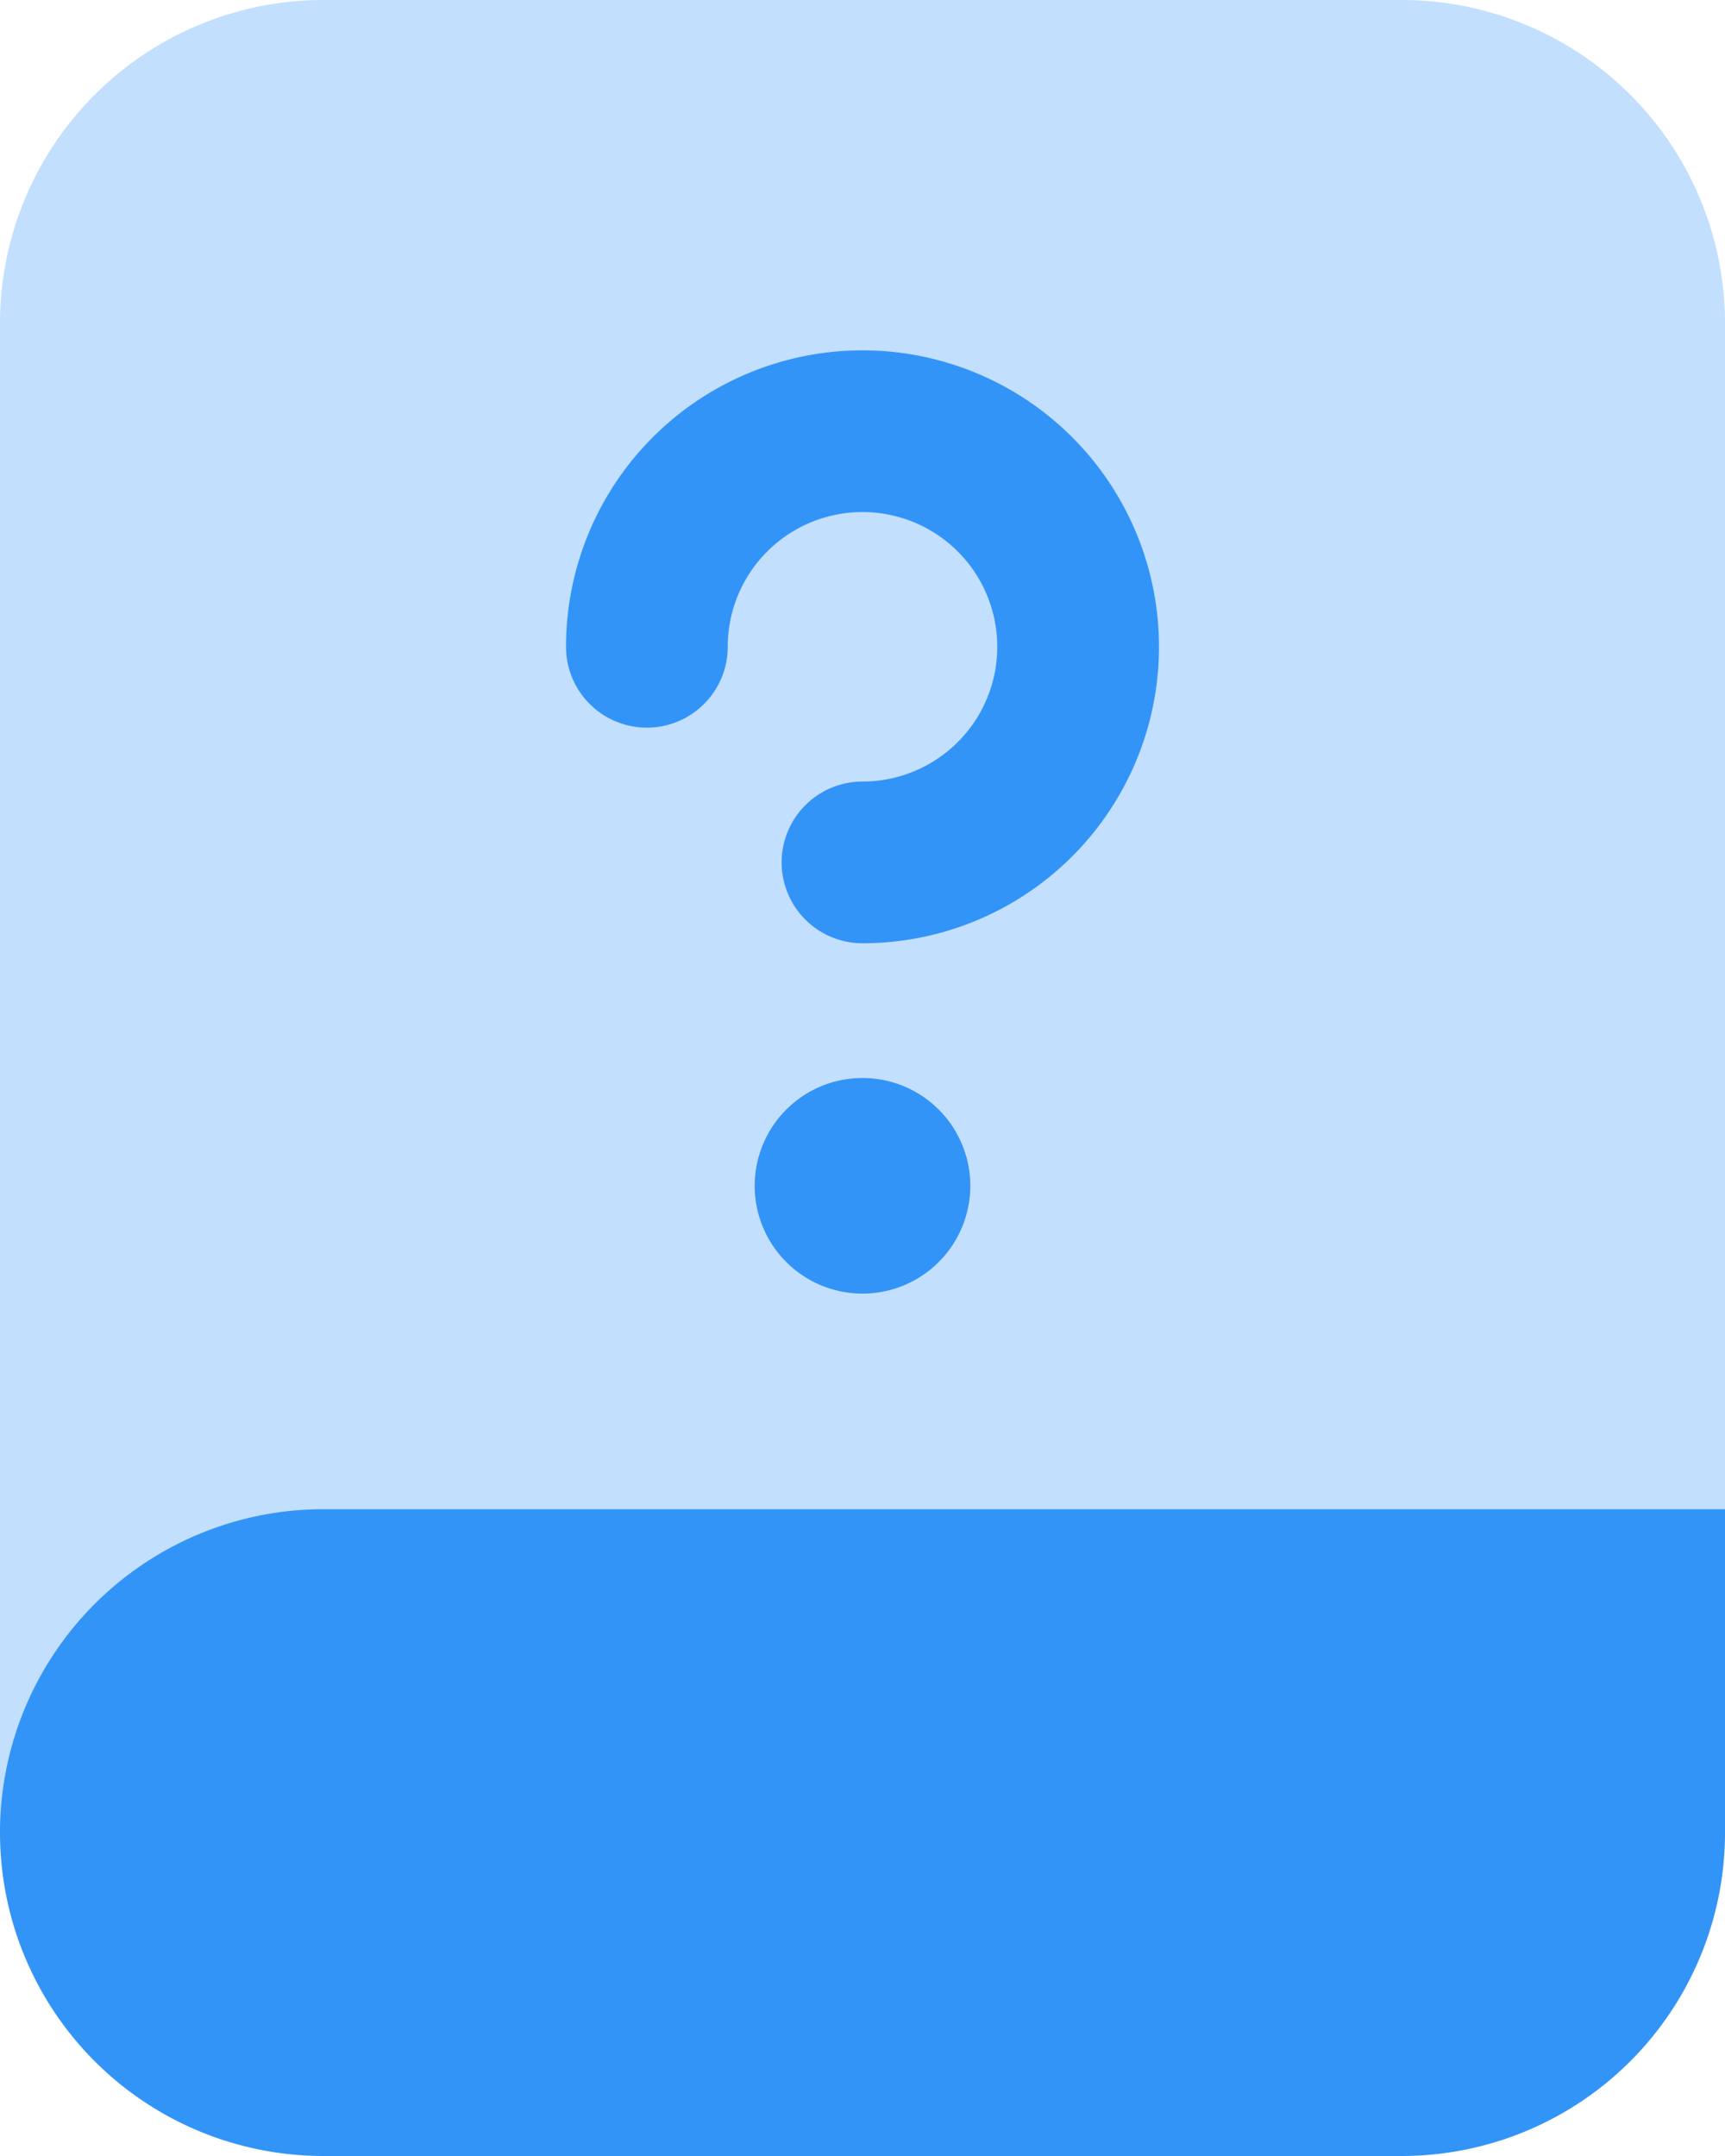<svg id="book-help" xmlns="http://www.w3.org/2000/svg" width="16" height="20" viewBox="0 0 16 20">
  <path id="Rectangle_696" data-name="Rectangle 696" d="M13,0H3A3,3,0,0,0,0,3V17H16V3A3,3,0,0,0,13,0Z" fill="#3394f8" opacity="0.3"/>
  <path id="Rectangle_549" data-name="Rectangle 549" d="M16,0H3A3,3,0,0,0,3,6H13a3,3,0,0,0,3-3Z" transform="translate(0 14)" fill="#3394f8"/>
  <path id="Ellipse_606_Stroke_" data-name="Ellipse 606 (Stroke)" d="M2.75,1.5A1.25,1.25,0,0,0,1.5,2.75a.75.75,0,0,1-1.5,0A2.75,2.75,0,1,1,2.75,5.5a.75.75,0,0,1,0-1.5,1.25,1.25,0,0,0,0-2.5Z" transform="translate(5.25 3.25)" fill="#3394f8"/>
  <path id="Ellipse_607" data-name="Ellipse 607" d="M2,1A1,1,0,1,1,1,0,1,1,0,0,1,2,1Z" transform="translate(7 10)" fill="#3394f8"/>
</svg>
